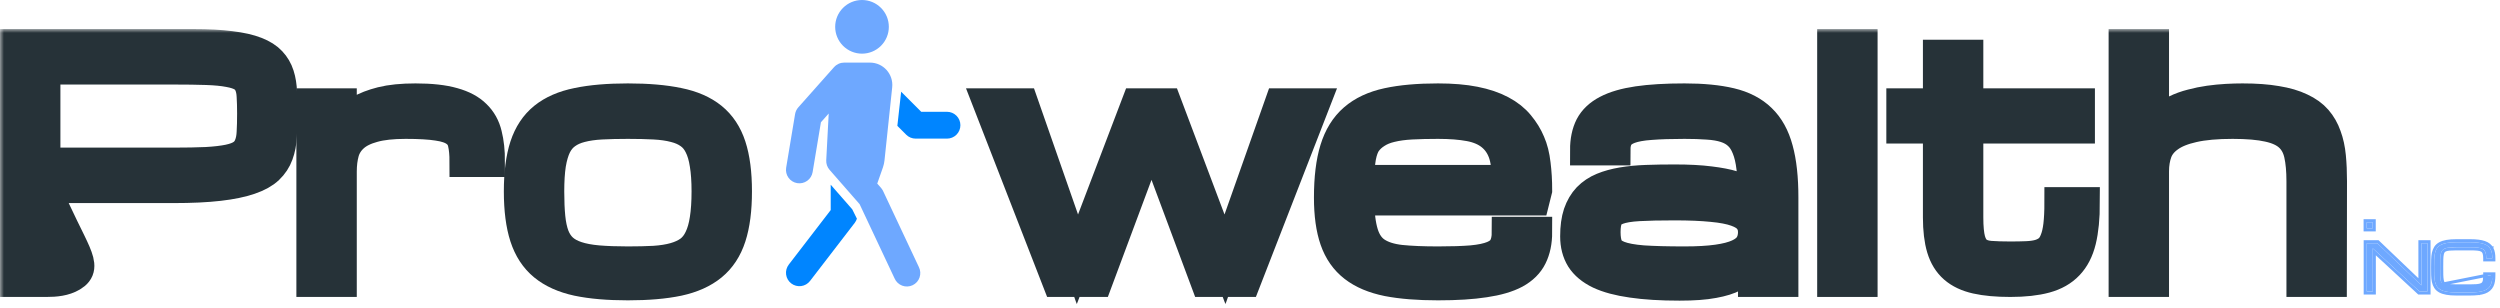 <svg width="325" height="40" viewBox="0 0 325 40" fill="none" xmlns="http://www.w3.org/2000/svg">
<mask id="path-1-outside-1_222_10" maskUnits="userSpaceOnUse" x="0" y="3.779" width="306" height="36" fill="black">
<rect fill="white" y="3.779" width="306" height="36"/>
<path d="M2 5.779H25.158C27.071 5.779 28.683 5.866 29.994 6.04C31.318 6.201 32.409 6.448 33.265 6.783C34.121 7.117 34.777 7.532 35.231 8.027C35.7 8.522 36.041 9.104 36.255 9.773C36.469 10.442 36.589 11.191 36.616 12.02C36.656 12.85 36.676 13.766 36.676 14.77C36.676 15.813 36.65 16.776 36.596 17.659C36.556 18.542 36.402 19.345 36.135 20.067C35.88 20.776 35.466 21.405 34.89 21.954C34.328 22.489 33.519 22.937 32.462 23.298C31.419 23.659 30.088 23.934 28.469 24.121C26.863 24.308 24.884 24.402 22.529 24.402H5.853C9.467 32.867 11.577 34.597 9.367 35.911C8.382 36.497 7.193 36.603 6.047 36.603H2V5.779ZM5.853 21.191H22.529C24.241 21.191 25.68 21.164 26.843 21.111C28.021 21.044 28.991 20.93 29.753 20.77C30.516 20.609 31.104 20.382 31.519 20.087C31.934 19.793 32.235 19.405 32.422 18.923C32.623 18.442 32.736 17.866 32.763 17.198C32.803 16.515 32.823 15.706 32.823 14.77C32.823 13.9 32.803 13.151 32.763 12.522C32.736 11.893 32.623 11.365 32.422 10.937C32.235 10.508 31.934 10.167 31.519 9.913C31.104 9.659 30.516 9.465 29.753 9.331C28.991 9.184 28.021 9.09 26.843 9.05C25.68 9.01 24.241 8.99 22.529 8.99H5.853V21.191Z"/>
<path d="M60.436 21.01C60.436 20.047 60.362 19.251 60.215 18.622C60.082 17.98 59.754 17.472 59.232 17.097C58.71 16.709 57.934 16.442 56.904 16.295C55.888 16.134 54.496 16.054 52.73 16.054C51.004 16.054 49.6 16.208 48.516 16.515C47.432 16.81 46.583 17.231 45.968 17.78C45.352 18.328 44.931 18.984 44.703 19.746C44.489 20.509 44.382 21.358 44.382 22.295V36.603H40.529V13.485H44.382V17.157C44.516 16.743 44.764 16.288 45.125 15.793C45.486 15.284 46.034 14.816 46.77 14.388C47.506 13.947 48.456 13.579 49.62 13.284C50.797 12.99 52.262 12.843 54.014 12.843C56.021 12.843 57.653 13.024 58.911 13.385C60.169 13.733 61.145 14.254 61.841 14.95C62.55 15.632 63.025 16.482 63.266 17.499C63.52 18.515 63.647 19.686 63.647 21.01H60.436Z"/>
<path d="M67.5 24.883C67.5 22.515 67.754 20.555 68.262 19.004C68.771 17.452 69.587 16.221 70.711 15.311C71.834 14.402 73.293 13.766 75.085 13.405C76.878 13.03 79.059 12.843 81.627 12.843C84.196 12.843 86.376 13.03 88.169 13.405C89.962 13.766 91.42 14.402 92.544 15.311C93.668 16.221 94.484 17.452 94.992 19.004C95.5 20.555 95.755 22.515 95.755 24.883C95.755 27.251 95.5 29.218 94.992 30.783C94.484 32.349 93.668 33.593 92.544 34.516C91.42 35.439 89.962 36.094 88.169 36.482C86.376 36.857 84.196 37.044 81.627 37.044C79.059 37.044 76.878 36.857 75.085 36.482C73.293 36.094 71.834 35.439 70.711 34.516C69.587 33.593 68.771 32.349 68.262 30.783C67.754 29.218 67.5 27.251 67.5 24.883ZM71.353 24.883C71.353 26.168 71.4 27.285 71.493 28.235C71.587 29.184 71.761 30.001 72.015 30.683C72.282 31.365 72.65 31.92 73.119 32.349C73.587 32.777 74.202 33.118 74.965 33.372C75.727 33.626 76.65 33.8 77.734 33.894C78.831 33.987 80.129 34.034 81.627 34.034C82.912 34.034 84.055 34.007 85.059 33.954C86.076 33.887 86.958 33.746 87.708 33.532C88.47 33.318 89.119 33.017 89.654 32.629C90.189 32.228 90.617 31.686 90.938 31.004C91.273 30.322 91.514 29.485 91.661 28.495C91.821 27.492 91.902 26.288 91.902 24.883C91.902 23.505 91.821 22.335 91.661 21.372C91.514 20.395 91.273 19.579 90.938 18.923C90.617 18.268 90.189 17.753 89.654 17.378C89.119 16.99 88.47 16.703 87.708 16.515C86.958 16.315 86.076 16.188 85.059 16.134C84.055 16.081 82.912 16.054 81.627 16.054C80.343 16.054 79.192 16.081 78.176 16.134C77.172 16.188 76.289 16.315 75.527 16.515C74.778 16.703 74.135 16.99 73.6 17.378C73.065 17.753 72.63 18.268 72.296 18.923C71.975 19.579 71.734 20.395 71.573 21.372C71.426 22.335 71.353 23.505 71.353 24.883Z"/>
<path d="M170.887 13.485L161.897 36.603H156.759L149.696 17.659L142.632 36.603H137.495L128.505 13.485H133L140.063 33.713L147.769 13.485H151.622L159.248 33.713L166.392 13.485H170.887Z"/>
<path d="M186.941 37.044C184.372 37.044 182.191 36.87 180.399 36.523C178.606 36.161 177.148 35.546 176.024 34.676C174.9 33.807 174.084 32.643 173.576 31.185C173.067 29.726 172.813 27.893 172.813 25.686C172.813 23.158 173.067 21.071 173.576 19.425C174.084 17.766 174.9 16.448 176.024 15.472C177.148 14.495 178.606 13.813 180.399 13.425C182.191 13.037 184.372 12.843 186.941 12.843C188.773 12.843 190.359 12.977 191.697 13.244C193.048 13.512 194.198 13.9 195.148 14.408C196.111 14.917 196.887 15.532 197.476 16.254C198.078 16.977 198.546 17.739 198.881 18.542C199.229 19.331 199.463 20.261 199.583 21.331C199.717 22.402 199.784 23.532 199.784 24.723L199.463 26.007H176.666C176.666 27.773 176.84 29.225 177.188 30.362C177.536 31.486 178.111 32.308 178.914 32.83C179.716 33.352 180.773 33.686 182.084 33.833C183.395 33.967 185.014 34.034 186.941 34.034C188.707 34.034 190.165 33.987 191.315 33.894C192.479 33.787 193.402 33.593 194.085 33.312C194.767 33.031 195.242 32.643 195.509 32.148C195.79 31.639 195.931 30.984 195.931 30.181H199.784C199.784 31.425 199.563 32.489 199.121 33.372C198.693 34.242 197.978 34.95 196.974 35.499C195.971 36.034 194.646 36.422 193.001 36.663C191.369 36.917 189.349 37.044 186.941 37.044ZM186.941 16.054C185.656 16.054 184.506 16.081 183.489 16.134C182.486 16.188 181.603 16.308 180.84 16.495C180.091 16.669 179.449 16.93 178.914 17.278C178.379 17.612 177.944 18.014 177.609 18.482C177.288 18.937 177.047 19.586 176.887 20.428C176.74 21.258 176.666 22.261 176.666 23.439H195.931C195.931 21.873 195.764 20.649 195.429 19.766C195.095 18.87 194.566 18.134 193.844 17.559C193.121 16.984 192.192 16.589 191.054 16.375C189.917 16.161 188.546 16.054 186.941 16.054Z"/>
<path d="M227.938 33.432C227.898 33.593 227.597 33.994 227.035 34.636C226.634 35.118 226.099 35.546 225.43 35.92C224.761 36.282 223.865 36.563 222.741 36.763C221.63 36.977 220.165 37.084 218.346 37.084C215.925 37.084 213.858 36.957 212.145 36.703C210.433 36.462 209.035 36.088 207.951 35.579C206.867 35.057 206.071 34.395 205.563 33.593C205.068 32.79 204.821 31.833 204.821 30.723C204.821 29.559 204.954 28.576 205.222 27.773C205.503 26.957 205.904 26.275 206.426 25.726C206.961 25.178 207.603 24.75 208.352 24.442C209.102 24.134 209.951 23.9 210.901 23.74C211.864 23.579 212.914 23.479 214.052 23.439C215.189 23.398 216.399 23.378 217.684 23.378C219.517 23.378 221.048 23.459 222.279 23.619C223.51 23.766 224.513 23.96 225.289 24.201C226.079 24.428 226.674 24.676 227.075 24.944C227.477 25.211 227.764 25.459 227.938 25.686C227.938 24.188 227.871 22.91 227.738 21.853C227.617 20.796 227.41 19.913 227.115 19.204C226.834 18.495 226.467 17.933 226.012 17.519C225.557 17.091 224.995 16.77 224.326 16.555C223.671 16.341 222.901 16.208 222.018 16.154C221.135 16.087 220.125 16.054 218.988 16.054C217.222 16.054 215.757 16.101 214.593 16.194C213.429 16.274 212.506 16.442 211.824 16.696C211.142 16.95 210.66 17.305 210.379 17.759C210.098 18.201 209.958 18.783 209.958 19.505H206.105C206.105 18.288 206.319 17.258 206.747 16.415C207.189 15.572 207.911 14.89 208.914 14.368C209.931 13.833 211.262 13.445 212.908 13.204C214.553 12.963 216.58 12.843 218.988 12.843C221.343 12.843 223.336 13.037 224.968 13.425C226.6 13.813 227.918 14.495 228.921 15.472C229.938 16.448 230.667 17.766 231.109 19.425C231.564 21.071 231.791 23.158 231.791 25.686V36.603H227.938V33.432ZM218.988 34.034C220.687 34.034 222.105 33.954 223.242 33.793C224.393 33.633 225.316 33.392 226.012 33.071C226.707 32.75 227.202 32.349 227.497 31.867C227.791 31.385 227.938 30.823 227.938 30.181C227.938 29.539 227.764 28.997 227.416 28.556C227.082 28.101 226.513 27.733 225.711 27.452C224.921 27.171 223.871 26.97 222.56 26.85C221.249 26.716 219.63 26.649 217.704 26.649C215.777 26.649 214.219 26.683 213.028 26.75C211.851 26.817 210.941 26.97 210.299 27.211C209.657 27.452 209.222 27.806 208.995 28.275C208.781 28.743 208.674 29.378 208.674 30.181C208.674 30.984 208.787 31.639 209.015 32.148C209.255 32.643 209.737 33.031 210.46 33.312C211.182 33.593 212.219 33.787 213.57 33.894C214.935 33.987 216.741 34.034 218.988 34.034Z"/>
<path d="M238.233 5.779H242.086V36.603H238.233V5.779Z"/>
<path d="M270.983 26.328C270.983 28.295 270.822 29.94 270.501 31.265C270.18 32.576 269.638 33.626 268.876 34.415C268.126 35.205 267.136 35.767 265.906 36.101C264.675 36.435 263.156 36.603 261.35 36.603C259.598 36.603 258.126 36.469 256.935 36.201C255.745 35.934 254.782 35.479 254.046 34.837C253.31 34.195 252.782 33.338 252.46 32.268C252.139 31.198 251.979 29.86 251.979 28.255V16.656H247.223V13.485H251.979V7.164H255.832V13.485H270.34V16.656H255.832V28.255C255.832 29.539 255.925 30.529 256.113 31.225C256.313 31.92 256.628 32.429 257.056 32.75C257.484 33.071 258.046 33.258 258.742 33.312C259.451 33.365 260.313 33.392 261.33 33.392C262.133 33.392 262.849 33.379 263.477 33.352C264.12 33.325 264.675 33.245 265.143 33.111C265.625 32.964 266.033 32.75 266.367 32.469C266.702 32.175 266.969 31.767 267.17 31.245C267.384 30.723 267.538 30.067 267.631 29.278C267.725 28.476 267.772 27.492 267.772 26.328H270.983Z"/>
<path d="M299.237 36.603V23.559C299.237 22.168 299.13 20.997 298.916 20.047C298.702 19.084 298.274 18.308 297.632 17.719C296.99 17.131 296.08 16.709 294.903 16.455C293.726 16.188 292.174 16.054 290.247 16.054C288.16 16.054 286.448 16.208 285.11 16.515C283.786 16.81 282.742 17.231 281.98 17.78C281.217 18.315 280.689 18.963 280.394 19.726C280.113 20.489 279.973 21.338 279.973 22.275V36.603H276.12V5.779H279.973V17.137C280.24 16.509 280.622 15.967 281.117 15.512C281.612 15.057 282.18 14.669 282.822 14.348C283.478 14.027 284.18 13.773 284.929 13.585C285.679 13.385 286.434 13.231 287.197 13.124C287.973 13.017 288.729 12.943 289.465 12.903C290.214 12.863 290.903 12.843 291.532 12.843C293.244 12.843 294.716 12.95 295.946 13.164C297.191 13.365 298.241 13.672 299.097 14.087C299.967 14.489 300.662 14.99 301.184 15.592C301.706 16.194 302.107 16.897 302.388 17.699C302.682 18.489 302.876 19.378 302.97 20.368C303.064 21.345 303.11 22.408 303.11 23.559L303.09 36.603H299.237Z"/>
</mask>
<path d="M2 5.779H25.158C27.071 5.779 28.683 5.866 29.994 6.04C31.318 6.201 32.409 6.448 33.265 6.783C34.121 7.117 34.777 7.532 35.231 8.027C35.7 8.522 36.041 9.104 36.255 9.773C36.469 10.442 36.589 11.191 36.616 12.02C36.656 12.85 36.676 13.766 36.676 14.77C36.676 15.813 36.65 16.776 36.596 17.659C36.556 18.542 36.402 19.345 36.135 20.067C35.88 20.776 35.466 21.405 34.89 21.954C34.328 22.489 33.519 22.937 32.462 23.298C31.419 23.659 30.088 23.934 28.469 24.121C26.863 24.308 24.884 24.402 22.529 24.402H5.853C9.467 32.867 11.577 34.597 9.367 35.911C8.382 36.497 7.193 36.603 6.047 36.603H2V5.779ZM5.853 21.191H22.529C24.241 21.191 25.68 21.164 26.843 21.111C28.021 21.044 28.991 20.93 29.753 20.77C30.516 20.609 31.104 20.382 31.519 20.087C31.934 19.793 32.235 19.405 32.422 18.923C32.623 18.442 32.736 17.866 32.763 17.198C32.803 16.515 32.823 15.706 32.823 14.77C32.823 13.9 32.803 13.151 32.763 12.522C32.736 11.893 32.623 11.365 32.422 10.937C32.235 10.508 31.934 10.167 31.519 9.913C31.104 9.659 30.516 9.465 29.753 9.331C28.991 9.184 28.021 9.09 26.843 9.05C25.68 9.01 24.241 8.99 22.529 8.99H5.853V21.191Z" fill="#263238"/>
<path d="M60.436 21.01C60.436 20.047 60.362 19.251 60.215 18.622C60.082 17.98 59.754 17.472 59.232 17.097C58.71 16.709 57.934 16.442 56.904 16.295C55.888 16.134 54.496 16.054 52.73 16.054C51.004 16.054 49.6 16.208 48.516 16.515C47.432 16.81 46.583 17.231 45.968 17.78C45.352 18.328 44.931 18.984 44.703 19.746C44.489 20.509 44.382 21.358 44.382 22.295V36.603H40.529V13.485H44.382V17.157C44.516 16.743 44.764 16.288 45.125 15.793C45.486 15.284 46.034 14.816 46.77 14.388C47.506 13.947 48.456 13.579 49.62 13.284C50.797 12.99 52.262 12.843 54.014 12.843C56.021 12.843 57.653 13.024 58.911 13.385C60.169 13.733 61.145 14.254 61.841 14.95C62.55 15.632 63.025 16.482 63.266 17.499C63.52 18.515 63.647 19.686 63.647 21.01H60.436Z" fill="#263238"/>
<path d="M67.5 24.883C67.5 22.515 67.754 20.555 68.262 19.004C68.771 17.452 69.587 16.221 70.711 15.311C71.834 14.402 73.293 13.766 75.085 13.405C76.878 13.03 79.059 12.843 81.627 12.843C84.196 12.843 86.376 13.03 88.169 13.405C89.962 13.766 91.42 14.402 92.544 15.311C93.668 16.221 94.484 17.452 94.992 19.004C95.5 20.555 95.755 22.515 95.755 24.883C95.755 27.251 95.5 29.218 94.992 30.783C94.484 32.349 93.668 33.593 92.544 34.516C91.42 35.439 89.962 36.094 88.169 36.482C86.376 36.857 84.196 37.044 81.627 37.044C79.059 37.044 76.878 36.857 75.085 36.482C73.293 36.094 71.834 35.439 70.711 34.516C69.587 33.593 68.771 32.349 68.262 30.783C67.754 29.218 67.5 27.251 67.5 24.883ZM71.353 24.883C71.353 26.168 71.4 27.285 71.493 28.235C71.587 29.184 71.761 30.001 72.015 30.683C72.282 31.365 72.65 31.92 73.119 32.349C73.587 32.777 74.202 33.118 74.965 33.372C75.727 33.626 76.65 33.8 77.734 33.894C78.831 33.987 80.129 34.034 81.627 34.034C82.912 34.034 84.055 34.007 85.059 33.954C86.076 33.887 86.958 33.746 87.708 33.532C88.47 33.318 89.119 33.017 89.654 32.629C90.189 32.228 90.617 31.686 90.938 31.004C91.273 30.322 91.514 29.485 91.661 28.495C91.821 27.492 91.902 26.288 91.902 24.883C91.902 23.505 91.821 22.335 91.661 21.372C91.514 20.395 91.273 19.579 90.938 18.923C90.617 18.268 90.189 17.753 89.654 17.378C89.119 16.99 88.47 16.703 87.708 16.515C86.958 16.315 86.076 16.188 85.059 16.134C84.055 16.081 82.912 16.054 81.627 16.054C80.343 16.054 79.192 16.081 78.176 16.134C77.172 16.188 76.289 16.315 75.527 16.515C74.778 16.703 74.135 16.99 73.6 17.378C73.065 17.753 72.63 18.268 72.296 18.923C71.975 19.579 71.734 20.395 71.573 21.372C71.426 22.335 71.353 23.505 71.353 24.883Z" fill="#263238"/>
<path d="M170.887 13.485L161.897 36.603H156.759L149.696 17.659L142.632 36.603H137.495L128.505 13.485H133L140.063 33.713L147.769 13.485H151.622L159.248 33.713L166.392 13.485H170.887Z" fill="#263238"/>
<path d="M186.941 37.044C184.372 37.044 182.191 36.87 180.399 36.523C178.606 36.161 177.148 35.546 176.024 34.676C174.9 33.807 174.084 32.643 173.576 31.185C173.067 29.726 172.813 27.893 172.813 25.686C172.813 23.158 173.067 21.071 173.576 19.425C174.084 17.766 174.9 16.448 176.024 15.472C177.148 14.495 178.606 13.813 180.399 13.425C182.191 13.037 184.372 12.843 186.941 12.843C188.773 12.843 190.359 12.977 191.697 13.244C193.048 13.512 194.198 13.9 195.148 14.408C196.111 14.917 196.887 15.532 197.476 16.254C198.078 16.977 198.546 17.739 198.881 18.542C199.229 19.331 199.463 20.261 199.583 21.331C199.717 22.402 199.784 23.532 199.784 24.723L199.463 26.007H176.666C176.666 27.773 176.84 29.225 177.188 30.362C177.536 31.486 178.111 32.308 178.914 32.83C179.716 33.352 180.773 33.686 182.084 33.833C183.395 33.967 185.014 34.034 186.941 34.034C188.707 34.034 190.165 33.987 191.315 33.894C192.479 33.787 193.402 33.593 194.085 33.312C194.767 33.031 195.242 32.643 195.509 32.148C195.79 31.639 195.931 30.984 195.931 30.181H199.784C199.784 31.425 199.563 32.489 199.121 33.372C198.693 34.242 197.978 34.95 196.974 35.499C195.971 36.034 194.646 36.422 193.001 36.663C191.369 36.917 189.349 37.044 186.941 37.044ZM186.941 16.054C185.656 16.054 184.506 16.081 183.489 16.134C182.486 16.188 181.603 16.308 180.84 16.495C180.091 16.669 179.449 16.93 178.914 17.278C178.379 17.612 177.944 18.014 177.609 18.482C177.288 18.937 177.047 19.586 176.887 20.428C176.74 21.258 176.666 22.261 176.666 23.439H195.931C195.931 21.873 195.764 20.649 195.429 19.766C195.095 18.87 194.566 18.134 193.844 17.559C193.121 16.984 192.192 16.589 191.054 16.375C189.917 16.161 188.546 16.054 186.941 16.054Z" fill="#263238"/>
<path d="M227.938 33.432C227.898 33.593 227.597 33.994 227.035 34.636C226.634 35.118 226.099 35.546 225.43 35.92C224.761 36.282 223.865 36.563 222.741 36.763C221.63 36.977 220.165 37.084 218.346 37.084C215.925 37.084 213.858 36.957 212.145 36.703C210.433 36.462 209.035 36.088 207.951 35.579C206.867 35.057 206.071 34.395 205.563 33.593C205.068 32.79 204.821 31.833 204.821 30.723C204.821 29.559 204.954 28.576 205.222 27.773C205.503 26.957 205.904 26.275 206.426 25.726C206.961 25.178 207.603 24.75 208.352 24.442C209.102 24.134 209.951 23.9 210.901 23.74C211.864 23.579 212.914 23.479 214.052 23.439C215.189 23.398 216.399 23.378 217.684 23.378C219.517 23.378 221.048 23.459 222.279 23.619C223.51 23.766 224.513 23.96 225.289 24.201C226.079 24.428 226.674 24.676 227.075 24.944C227.477 25.211 227.764 25.459 227.938 25.686C227.938 24.188 227.871 22.91 227.738 21.853C227.617 20.796 227.41 19.913 227.115 19.204C226.834 18.495 226.467 17.933 226.012 17.519C225.557 17.091 224.995 16.77 224.326 16.555C223.671 16.341 222.901 16.208 222.018 16.154C221.135 16.087 220.125 16.054 218.988 16.054C217.222 16.054 215.757 16.101 214.593 16.194C213.429 16.274 212.506 16.442 211.824 16.696C211.142 16.95 210.66 17.305 210.379 17.759C210.098 18.201 209.958 18.783 209.958 19.505H206.105C206.105 18.288 206.319 17.258 206.747 16.415C207.189 15.572 207.911 14.89 208.914 14.368C209.931 13.833 211.262 13.445 212.908 13.204C214.553 12.963 216.58 12.843 218.988 12.843C221.343 12.843 223.336 13.037 224.968 13.425C226.6 13.813 227.918 14.495 228.921 15.472C229.938 16.448 230.667 17.766 231.109 19.425C231.564 21.071 231.791 23.158 231.791 25.686V36.603H227.938V33.432ZM218.988 34.034C220.687 34.034 222.105 33.954 223.242 33.793C224.393 33.633 225.316 33.392 226.012 33.071C226.707 32.75 227.202 32.349 227.497 31.867C227.791 31.385 227.938 30.823 227.938 30.181C227.938 29.539 227.764 28.997 227.416 28.556C227.082 28.101 226.513 27.733 225.711 27.452C224.921 27.171 223.871 26.97 222.56 26.85C221.249 26.716 219.63 26.649 217.704 26.649C215.777 26.649 214.219 26.683 213.028 26.75C211.851 26.817 210.941 26.97 210.299 27.211C209.657 27.452 209.222 27.806 208.995 28.275C208.781 28.743 208.674 29.378 208.674 30.181C208.674 30.984 208.787 31.639 209.015 32.148C209.255 32.643 209.737 33.031 210.46 33.312C211.182 33.593 212.219 33.787 213.57 33.894C214.935 33.987 216.741 34.034 218.988 34.034Z" fill="#263238"/>
<path d="M238.233 5.779H242.086V36.603H238.233V5.779Z" fill="#263238"/>
<path d="M270.983 26.328C270.983 28.295 270.822 29.94 270.501 31.265C270.18 32.576 269.638 33.626 268.876 34.415C268.126 35.205 267.136 35.767 265.906 36.101C264.675 36.435 263.156 36.603 261.35 36.603C259.598 36.603 258.126 36.469 256.935 36.201C255.745 35.934 254.782 35.479 254.046 34.837C253.31 34.195 252.782 33.338 252.46 32.268C252.139 31.198 251.979 29.86 251.979 28.255V16.656H247.223V13.485H251.979V7.164H255.832V13.485H270.34V16.656H255.832V28.255C255.832 29.539 255.925 30.529 256.113 31.225C256.313 31.92 256.628 32.429 257.056 32.75C257.484 33.071 258.046 33.258 258.742 33.312C259.451 33.365 260.313 33.392 261.33 33.392C262.133 33.392 262.849 33.379 263.477 33.352C264.12 33.325 264.675 33.245 265.143 33.111C265.625 32.964 266.033 32.75 266.367 32.469C266.702 32.175 266.969 31.767 267.17 31.245C267.384 30.723 267.538 30.067 267.631 29.278C267.725 28.476 267.772 27.492 267.772 26.328H270.983Z" fill="#263238"/>
<path d="M299.237 36.603V23.559C299.237 22.168 299.13 20.997 298.916 20.047C298.702 19.084 298.274 18.308 297.632 17.719C296.99 17.131 296.08 16.709 294.903 16.455C293.726 16.188 292.174 16.054 290.247 16.054C288.16 16.054 286.448 16.208 285.11 16.515C283.786 16.81 282.742 17.231 281.98 17.78C281.217 18.315 280.689 18.963 280.394 19.726C280.113 20.489 279.973 21.338 279.973 22.275V36.603H276.12V5.779H279.973V17.137C280.24 16.509 280.622 15.967 281.117 15.512C281.612 15.057 282.18 14.669 282.822 14.348C283.478 14.027 284.18 13.773 284.929 13.585C285.679 13.385 286.434 13.231 287.197 13.124C287.973 13.017 288.729 12.943 289.465 12.903C290.214 12.863 290.903 12.843 291.532 12.843C293.244 12.843 294.716 12.95 295.946 13.164C297.191 13.365 298.241 13.672 299.097 14.087C299.967 14.489 300.662 14.99 301.184 15.592C301.706 16.194 302.107 16.897 302.388 17.699C302.682 18.489 302.876 19.378 302.97 20.368C303.064 21.345 303.11 22.408 303.11 23.559L303.09 36.603H299.237Z" fill="#263238"/>
<path d="M2 5.779H25.158C27.071 5.779 28.683 5.866 29.994 6.04C31.318 6.201 32.409 6.448 33.265 6.783C34.121 7.117 34.777 7.532 35.231 8.027C35.7 8.522 36.041 9.104 36.255 9.773C36.469 10.442 36.589 11.191 36.616 12.02C36.656 12.85 36.676 13.766 36.676 14.77C36.676 15.813 36.65 16.776 36.596 17.659C36.556 18.542 36.402 19.345 36.135 20.067C35.88 20.776 35.466 21.405 34.89 21.954C34.328 22.489 33.519 22.937 32.462 23.298C31.419 23.659 30.088 23.934 28.469 24.121C26.863 24.308 24.884 24.402 22.529 24.402H5.853C9.467 32.867 11.577 34.597 9.367 35.911C8.382 36.497 7.193 36.603 6.047 36.603H2V5.779ZM5.853 21.191H22.529C24.241 21.191 25.68 21.164 26.843 21.111C28.021 21.044 28.991 20.93 29.753 20.77C30.516 20.609 31.104 20.382 31.519 20.087C31.934 19.793 32.235 19.405 32.422 18.923C32.623 18.442 32.736 17.866 32.763 17.198C32.803 16.515 32.823 15.706 32.823 14.77C32.823 13.9 32.803 13.151 32.763 12.522C32.736 11.893 32.623 11.365 32.422 10.937C32.235 10.508 31.934 10.167 31.519 9.913C31.104 9.659 30.516 9.465 29.753 9.331C28.991 9.184 28.021 9.09 26.843 9.05C25.68 9.01 24.241 8.99 22.529 8.99H5.853V21.191Z" stroke="#263238" stroke-width="4" mask="url(#path-1-outside-1_222_10)"/>
<path d="M60.436 21.01C60.436 20.047 60.362 19.251 60.215 18.622C60.082 17.98 59.754 17.472 59.232 17.097C58.71 16.709 57.934 16.442 56.904 16.295C55.888 16.134 54.496 16.054 52.73 16.054C51.004 16.054 49.6 16.208 48.516 16.515C47.432 16.81 46.583 17.231 45.968 17.78C45.352 18.328 44.931 18.984 44.703 19.746C44.489 20.509 44.382 21.358 44.382 22.295V36.603H40.529V13.485H44.382V17.157C44.516 16.743 44.764 16.288 45.125 15.793C45.486 15.284 46.034 14.816 46.77 14.388C47.506 13.947 48.456 13.579 49.62 13.284C50.797 12.99 52.262 12.843 54.014 12.843C56.021 12.843 57.653 13.024 58.911 13.385C60.169 13.733 61.145 14.254 61.841 14.95C62.55 15.632 63.025 16.482 63.266 17.499C63.52 18.515 63.647 19.686 63.647 21.01H60.436Z" stroke="#263238" stroke-width="4" mask="url(#path-1-outside-1_222_10)"/>
<path d="M67.5 24.883C67.5 22.515 67.754 20.555 68.262 19.004C68.771 17.452 69.587 16.221 70.711 15.311C71.834 14.402 73.293 13.766 75.085 13.405C76.878 13.03 79.059 12.843 81.627 12.843C84.196 12.843 86.376 13.03 88.169 13.405C89.962 13.766 91.42 14.402 92.544 15.311C93.668 16.221 94.484 17.452 94.992 19.004C95.5 20.555 95.755 22.515 95.755 24.883C95.755 27.251 95.5 29.218 94.992 30.783C94.484 32.349 93.668 33.593 92.544 34.516C91.42 35.439 89.962 36.094 88.169 36.482C86.376 36.857 84.196 37.044 81.627 37.044C79.059 37.044 76.878 36.857 75.085 36.482C73.293 36.094 71.834 35.439 70.711 34.516C69.587 33.593 68.771 32.349 68.262 30.783C67.754 29.218 67.5 27.251 67.5 24.883ZM71.353 24.883C71.353 26.168 71.4 27.285 71.493 28.235C71.587 29.184 71.761 30.001 72.015 30.683C72.282 31.365 72.65 31.92 73.119 32.349C73.587 32.777 74.202 33.118 74.965 33.372C75.727 33.626 76.65 33.8 77.734 33.894C78.831 33.987 80.129 34.034 81.627 34.034C82.912 34.034 84.055 34.007 85.059 33.954C86.076 33.887 86.958 33.746 87.708 33.532C88.47 33.318 89.119 33.017 89.654 32.629C90.189 32.228 90.617 31.686 90.938 31.004C91.273 30.322 91.514 29.485 91.661 28.495C91.821 27.492 91.902 26.288 91.902 24.883C91.902 23.505 91.821 22.335 91.661 21.372C91.514 20.395 91.273 19.579 90.938 18.923C90.617 18.268 90.189 17.753 89.654 17.378C89.119 16.99 88.47 16.703 87.708 16.515C86.958 16.315 86.076 16.188 85.059 16.134C84.055 16.081 82.912 16.054 81.627 16.054C80.343 16.054 79.192 16.081 78.176 16.134C77.172 16.188 76.289 16.315 75.527 16.515C74.778 16.703 74.135 16.99 73.6 17.378C73.065 17.753 72.63 18.268 72.296 18.923C71.975 19.579 71.734 20.395 71.573 21.372C71.426 22.335 71.353 23.505 71.353 24.883Z" stroke="#263238" stroke-width="4" mask="url(#path-1-outside-1_222_10)"/>
<path d="M170.887 13.485L161.897 36.603H156.759L149.696 17.659L142.632 36.603H137.495L128.505 13.485H133L140.063 33.713L147.769 13.485H151.622L159.248 33.713L166.392 13.485H170.887Z" stroke="#263238" stroke-width="4" mask="url(#path-1-outside-1_222_10)"/>
<path d="M186.941 37.044C184.372 37.044 182.191 36.87 180.399 36.523C178.606 36.161 177.148 35.546 176.024 34.676C174.9 33.807 174.084 32.643 173.576 31.185C173.067 29.726 172.813 27.893 172.813 25.686C172.813 23.158 173.067 21.071 173.576 19.425C174.084 17.766 174.9 16.448 176.024 15.472C177.148 14.495 178.606 13.813 180.399 13.425C182.191 13.037 184.372 12.843 186.941 12.843C188.773 12.843 190.359 12.977 191.697 13.244C193.048 13.512 194.198 13.9 195.148 14.408C196.111 14.917 196.887 15.532 197.476 16.254C198.078 16.977 198.546 17.739 198.881 18.542C199.229 19.331 199.463 20.261 199.583 21.331C199.717 22.402 199.784 23.532 199.784 24.723L199.463 26.007H176.666C176.666 27.773 176.84 29.225 177.188 30.362C177.536 31.486 178.111 32.308 178.914 32.83C179.716 33.352 180.773 33.686 182.084 33.833C183.395 33.967 185.014 34.034 186.941 34.034C188.707 34.034 190.165 33.987 191.315 33.894C192.479 33.787 193.402 33.593 194.085 33.312C194.767 33.031 195.242 32.643 195.509 32.148C195.79 31.639 195.931 30.984 195.931 30.181H199.784C199.784 31.425 199.563 32.489 199.121 33.372C198.693 34.242 197.978 34.95 196.974 35.499C195.971 36.034 194.646 36.422 193.001 36.663C191.369 36.917 189.349 37.044 186.941 37.044ZM186.941 16.054C185.656 16.054 184.506 16.081 183.489 16.134C182.486 16.188 181.603 16.308 180.84 16.495C180.091 16.669 179.449 16.93 178.914 17.278C178.379 17.612 177.944 18.014 177.609 18.482C177.288 18.937 177.047 19.586 176.887 20.428C176.74 21.258 176.666 22.261 176.666 23.439H195.931C195.931 21.873 195.764 20.649 195.429 19.766C195.095 18.87 194.566 18.134 193.844 17.559C193.121 16.984 192.192 16.589 191.054 16.375C189.917 16.161 188.546 16.054 186.941 16.054Z" stroke="#263238" stroke-width="4" mask="url(#path-1-outside-1_222_10)"/>
<path d="M227.938 33.432C227.898 33.593 227.597 33.994 227.035 34.636C226.634 35.118 226.099 35.546 225.43 35.92C224.761 36.282 223.865 36.563 222.741 36.763C221.63 36.977 220.165 37.084 218.346 37.084C215.925 37.084 213.858 36.957 212.145 36.703C210.433 36.462 209.035 36.088 207.951 35.579C206.867 35.057 206.071 34.395 205.563 33.593C205.068 32.79 204.821 31.833 204.821 30.723C204.821 29.559 204.954 28.576 205.222 27.773C205.503 26.957 205.904 26.275 206.426 25.726C206.961 25.178 207.603 24.75 208.352 24.442C209.102 24.134 209.951 23.9 210.901 23.74C211.864 23.579 212.914 23.479 214.052 23.439C215.189 23.398 216.399 23.378 217.684 23.378C219.517 23.378 221.048 23.459 222.279 23.619C223.51 23.766 224.513 23.96 225.289 24.201C226.079 24.428 226.674 24.676 227.075 24.944C227.477 25.211 227.764 25.459 227.938 25.686C227.938 24.188 227.871 22.91 227.738 21.853C227.617 20.796 227.41 19.913 227.115 19.204C226.834 18.495 226.467 17.933 226.012 17.519C225.557 17.091 224.995 16.77 224.326 16.555C223.671 16.341 222.901 16.208 222.018 16.154C221.135 16.087 220.125 16.054 218.988 16.054C217.222 16.054 215.757 16.101 214.593 16.194C213.429 16.274 212.506 16.442 211.824 16.696C211.142 16.95 210.66 17.305 210.379 17.759C210.098 18.201 209.958 18.783 209.958 19.505H206.105C206.105 18.288 206.319 17.258 206.747 16.415C207.189 15.572 207.911 14.89 208.914 14.368C209.931 13.833 211.262 13.445 212.908 13.204C214.553 12.963 216.58 12.843 218.988 12.843C221.343 12.843 223.336 13.037 224.968 13.425C226.6 13.813 227.918 14.495 228.921 15.472C229.938 16.448 230.667 17.766 231.109 19.425C231.564 21.071 231.791 23.158 231.791 25.686V36.603H227.938V33.432ZM218.988 34.034C220.687 34.034 222.105 33.954 223.242 33.793C224.393 33.633 225.316 33.392 226.012 33.071C226.707 32.75 227.202 32.349 227.497 31.867C227.791 31.385 227.938 30.823 227.938 30.181C227.938 29.539 227.764 28.997 227.416 28.556C227.082 28.101 226.513 27.733 225.711 27.452C224.921 27.171 223.871 26.97 222.56 26.85C221.249 26.716 219.63 26.649 217.704 26.649C215.777 26.649 214.219 26.683 213.028 26.75C211.851 26.817 210.941 26.97 210.299 27.211C209.657 27.452 209.222 27.806 208.995 28.275C208.781 28.743 208.674 29.378 208.674 30.181C208.674 30.984 208.787 31.639 209.015 32.148C209.255 32.643 209.737 33.031 210.46 33.312C211.182 33.593 212.219 33.787 213.57 33.894C214.935 33.987 216.741 34.034 218.988 34.034Z" stroke="#263238" stroke-width="4" mask="url(#path-1-outside-1_222_10)"/>
<path d="M238.233 5.779H242.086V36.603H238.233V5.779Z" stroke="#263238" stroke-width="4" mask="url(#path-1-outside-1_222_10)"/>
<path d="M270.983 26.328C270.983 28.295 270.822 29.94 270.501 31.265C270.18 32.576 269.638 33.626 268.876 34.415C268.126 35.205 267.136 35.767 265.906 36.101C264.675 36.435 263.156 36.603 261.35 36.603C259.598 36.603 258.126 36.469 256.935 36.201C255.745 35.934 254.782 35.479 254.046 34.837C253.31 34.195 252.782 33.338 252.46 32.268C252.139 31.198 251.979 29.86 251.979 28.255V16.656H247.223V13.485H251.979V7.164H255.832V13.485H270.34V16.656H255.832V28.255C255.832 29.539 255.925 30.529 256.113 31.225C256.313 31.92 256.628 32.429 257.056 32.75C257.484 33.071 258.046 33.258 258.742 33.312C259.451 33.365 260.313 33.392 261.33 33.392C262.133 33.392 262.849 33.379 263.477 33.352C264.12 33.325 264.675 33.245 265.143 33.111C265.625 32.964 266.033 32.75 266.367 32.469C266.702 32.175 266.969 31.767 267.17 31.245C267.384 30.723 267.538 30.067 267.631 29.278C267.725 28.476 267.772 27.492 267.772 26.328H270.983Z" stroke="#263238" stroke-width="4" mask="url(#path-1-outside-1_222_10)"/>
<path d="M299.237 36.603V23.559C299.237 22.168 299.13 20.997 298.916 20.047C298.702 19.084 298.274 18.308 297.632 17.719C296.99 17.131 296.08 16.709 294.903 16.455C293.726 16.188 292.174 16.054 290.247 16.054C288.16 16.054 286.448 16.208 285.11 16.515C283.786 16.81 282.742 17.231 281.98 17.78C281.217 18.315 280.689 18.963 280.394 19.726C280.113 20.489 279.973 21.338 279.973 22.275V36.603H276.12V5.779H279.973V17.137C280.24 16.509 280.622 15.967 281.117 15.512C281.612 15.057 282.18 14.669 282.822 14.348C283.478 14.027 284.18 13.773 284.929 13.585C285.679 13.385 286.434 13.231 287.197 13.124C287.973 13.017 288.729 12.943 289.465 12.903C290.214 12.863 290.903 12.843 291.532 12.843C293.244 12.843 294.716 12.95 295.946 13.164C297.191 13.365 298.241 13.672 299.097 14.087C299.967 14.489 300.662 14.99 301.184 15.592C301.706 16.194 302.107 16.897 302.388 17.699C302.682 18.489 302.876 19.378 302.97 20.368C303.064 21.345 303.11 22.408 303.11 23.559L303.09 36.603H299.237Z" stroke="#263238" stroke-width="4" mask="url(#path-1-outside-1_222_10)"/>
<path d="M115.549 3.488C115.549 4.413 115.182 5.3 114.527 5.954C113.873 6.608 112.986 6.976 112.061 6.976C111.136 6.976 110.249 6.608 109.595 5.954C108.941 5.3 108.573 4.413 108.573 3.488C108.573 2.563 108.941 1.676 109.595 1.022C110.249 0.367 111.136 0 112.061 0C112.986 0 113.873 0.367 114.527 1.022C115.182 1.676 115.549 2.563 115.549 3.488ZM108.434 8.724C108.597 8.54 108.798 8.393 109.022 8.292C109.247 8.191 109.49 8.139 109.736 8.138H113.096C114.821 8.138 116.165 9.634 115.986 11.347L114.986 20.841C114.953 21.154 114.884 21.462 114.782 21.76L114.042 23.866L114.538 24.429C114.643 24.553 114.732 24.689 114.803 24.836L119.453 34.718C119.558 34.926 119.619 35.153 119.635 35.386C119.65 35.618 119.619 35.851 119.543 36.071C119.467 36.291 119.347 36.494 119.192 36.667C119.036 36.84 118.847 36.98 118.637 37.079C118.426 37.178 118.198 37.234 117.965 37.244C117.732 37.253 117.5 37.216 117.282 37.134C117.064 37.052 116.865 36.928 116.696 36.767C116.527 36.607 116.391 36.415 116.298 36.202L111.75 26.543L107.843 22.076C107.543 21.734 107.387 21.289 107.411 20.834L107.732 14.758L106.72 15.896L105.641 22.374C105.565 22.83 105.311 23.238 104.935 23.507C104.559 23.776 104.091 23.884 103.634 23.808C103.178 23.733 102.771 23.478 102.502 23.102C102.232 22.726 102.124 22.258 102.2 21.802L103.362 14.826C103.417 14.502 103.562 14.199 103.781 13.954L108.431 8.722L108.434 8.724Z" fill="#6EA8FF"/>
<path d="M107.992 27.31V24.013L110.792 27.21L111.398 28.429C111.335 28.622 111.241 28.803 111.119 28.966L105.306 36.523C105.024 36.89 104.608 37.13 104.15 37.19C103.691 37.25 103.227 37.126 102.86 36.844C102.493 36.562 102.253 36.146 102.193 35.687C102.133 35.228 102.257 34.765 102.539 34.398L107.992 27.31ZM117.805 17.509L116.656 16.361L117.133 12.075L117.147 11.919L119.76 14.533H123.108C123.571 14.533 124.015 14.717 124.342 15.044C124.669 15.371 124.852 15.814 124.852 16.277C124.852 16.739 124.669 17.183 124.342 17.51C124.015 17.837 123.571 18.021 123.108 18.021H119.037C118.808 18.021 118.581 17.976 118.369 17.888C118.157 17.8 117.964 17.672 117.802 17.509H117.805Z" fill="#0085FF"/>
<path d="M308.448 29.68H307.666V28.897H308.448V29.68Z" fill="#6EA8FF"/>
<path d="M308.46 37.887H307.678V31.626H309.051L314.791 37.105V31.626H315.573V37.887H314.53L308.46 32.278V37.887Z" fill="#6EA8FF"/>
<path d="M323.217 33.583C323.217 33.257 323.182 32.998 323.111 32.808C323.041 32.618 322.924 32.474 322.761 32.376C322.598 32.278 322.383 32.216 322.117 32.189C321.853 32.161 321.526 32.148 321.134 32.148H319.304C318.956 32.148 318.663 32.159 318.424 32.181C318.187 32.2 317.992 32.24 317.837 32.303C317.682 32.365 317.562 32.455 317.478 32.572C317.394 32.689 317.333 32.843 317.295 33.036C317.257 33.229 317.235 33.467 317.23 33.75C317.224 34.03 317.221 34.365 317.221 34.757C317.221 35.148 317.224 35.485 317.23 35.767C317.238 36.047 317.261 36.284 317.299 36.477C317.337 36.67 317.397 36.825 317.478 36.941C317.562 37.058 317.682 37.148 317.837 37.211C317.992 37.273 318.187 37.315 318.424 37.337C318.663 37.356 318.956 37.365 319.304 37.365H321.134C321.439 37.365 321.701 37.357 321.921 37.341C322.141 37.325 322.329 37.295 322.484 37.251C322.639 37.208 322.764 37.148 322.859 37.072C322.954 36.996 323.027 36.901 323.079 36.787C323.133 36.67 323.17 36.531 323.189 36.371C323.208 36.208 323.217 36.017 323.217 35.8H324C324 36.061 323.984 36.297 323.951 36.509C323.919 36.719 323.86 36.906 323.776 37.072C323.694 37.235 323.584 37.376 323.446 37.496C323.307 37.615 323.132 37.715 322.92 37.793C322.708 37.87 322.455 37.925 322.162 37.961C321.868 37.999 321.526 38.018 321.134 38.018H319.304C318.826 38.018 318.422 37.988 318.094 37.928C317.768 37.871 317.499 37.784 317.287 37.667C317.075 37.547 316.91 37.398 316.793 37.219C316.679 37.039 316.595 36.829 316.541 36.587C316.489 36.345 316.459 36.072 316.451 35.767C316.443 35.463 316.439 35.126 316.439 34.757C316.439 34.387 316.443 34.05 316.451 33.746C316.459 33.441 316.489 33.168 316.541 32.926C316.595 32.685 316.679 32.474 316.793 32.295C316.91 32.115 317.075 31.967 317.287 31.85C317.499 31.731 317.768 31.642 318.094 31.585C318.422 31.526 318.826 31.496 319.304 31.496H321.134C321.526 31.496 321.868 31.515 322.162 31.553C322.455 31.588 322.708 31.644 322.92 31.72C323.132 31.793 323.307 31.887 323.446 32.001C323.584 32.115 323.694 32.25 323.776 32.405C323.86 32.56 323.919 32.735 323.951 32.931C323.984 33.126 324 33.344 324 33.583H323.217Z" fill="#6EA8FF"/>
<path d="M323.189 36.371L322.99 36.347C322.973 36.492 322.941 36.609 322.897 36.702L322.897 36.704C322.858 36.79 322.804 36.86 322.734 36.916C322.665 36.971 322.567 37.02 322.43 37.059C322.291 37.097 322.118 37.126 321.906 37.142C321.693 37.157 321.436 37.165 321.134 37.165H319.304C318.96 37.165 318.673 37.156 318.441 37.138C318.217 37.117 318.042 37.078 317.912 37.025C317.787 36.975 317.7 36.907 317.641 36.826C317.581 36.739 317.529 36.613 317.495 36.438C317.46 36.26 317.437 36.035 317.429 35.763C317.424 35.482 317.421 35.147 317.421 34.757C317.421 34.366 317.424 34.032 317.429 33.754L317.429 33.754C317.435 33.478 317.456 33.253 317.491 33.075C317.525 32.901 317.578 32.775 317.64 32.689C317.699 32.607 317.786 32.539 317.912 32.488C318.042 32.436 318.216 32.398 318.44 32.38L318.442 32.38C318.673 32.359 318.96 32.348 319.304 32.348H321.134C321.522 32.348 321.842 32.361 322.096 32.388L322.097 32.388C322.345 32.413 322.528 32.47 322.658 32.548C322.779 32.62 322.868 32.727 322.924 32.878C322.983 33.036 323.017 33.268 323.017 33.583V33.783H323.217H324H324.2V33.583C324.2 33.335 324.183 33.106 324.148 32.898C324.113 32.683 324.048 32.487 323.952 32.31M323.189 36.371L322.99 36.348C323.008 36.194 323.017 36.012 323.017 35.8V35.6H323.217H324H324.2V35.8C324.2 36.069 324.183 36.316 324.149 36.54L324.149 36.54C324.113 36.767 324.049 36.975 323.954 37.163C323.861 37.349 323.735 37.511 323.576 37.647C323.416 37.785 323.219 37.896 322.99 37.981L322.987 37.982L322.987 37.982C322.758 38.064 322.49 38.122 322.186 38.159M323.189 36.371C323.208 36.208 323.217 36.017 323.217 35.8L317.478 36.941C317.562 37.058 317.682 37.148 317.837 37.211C317.992 37.273 318.187 37.315 318.424 37.337C318.663 37.356 318.956 37.365 319.304 37.365H321.134C321.439 37.365 321.701 37.357 321.921 37.341C322.141 37.325 322.329 37.295 322.484 37.251C322.639 37.208 322.764 37.148 322.859 37.072C322.954 36.996 323.027 36.901 323.079 36.787C323.133 36.67 323.17 36.531 323.189 36.371ZM322.186 38.159C321.882 38.198 321.531 38.218 321.134 38.218H319.304C318.819 38.218 318.403 38.187 318.058 38.125C317.718 38.065 317.427 37.973 317.19 37.842L317.188 37.841C316.952 37.708 316.762 37.538 316.626 37.328L316.625 37.326L316.625 37.326C316.496 37.124 316.404 36.891 316.345 36.631L316.345 36.629L316.345 36.629C316.29 36.372 316.259 36.087 316.251 35.773C316.243 35.466 316.239 35.128 316.239 34.757C316.239 34.386 316.243 34.047 316.251 33.74C316.259 33.426 316.29 33.141 316.345 32.885L316.345 32.883C316.404 32.622 316.496 32.389 316.625 32.187L316.626 32.185C316.763 31.975 316.953 31.806 317.189 31.676C317.426 31.542 317.718 31.448 318.059 31.389C318.403 31.326 318.819 31.296 319.304 31.296H321.134C321.531 31.296 321.882 31.315 322.186 31.354C322.49 31.391 322.757 31.449 322.986 31.531C323.215 31.61 323.412 31.715 323.573 31.847C323.731 31.977 323.858 32.132 323.952 32.31M322.186 38.159C322.187 38.159 322.187 38.159 322.187 38.159L322.162 37.961L322.186 38.159C322.186 38.159 322.186 38.159 322.186 38.159ZM323.952 32.31C323.952 32.311 323.953 32.311 323.953 32.312L323.776 32.405L323.952 32.309C323.952 32.309 323.952 32.31 323.952 32.31ZM308.448 29.88H308.648V29.68V28.897V28.697H308.448H307.666H307.466V28.897V29.68V29.88H307.666H308.448ZM308.46 38.087H308.66V37.887V32.736L314.394 38.034L314.452 38.087H314.53H315.573H315.773V37.887V31.626V31.426H315.573H314.791H314.591V31.626V36.637L309.19 31.482L309.132 31.426H309.051H307.678H307.478V31.626V37.887V38.087H307.678H308.46ZM324 35.8C324 35.868 323.999 35.935 323.997 36H324V35.8Z" stroke="#6EA8FF" stroke-width="0.4"/>
</svg>
